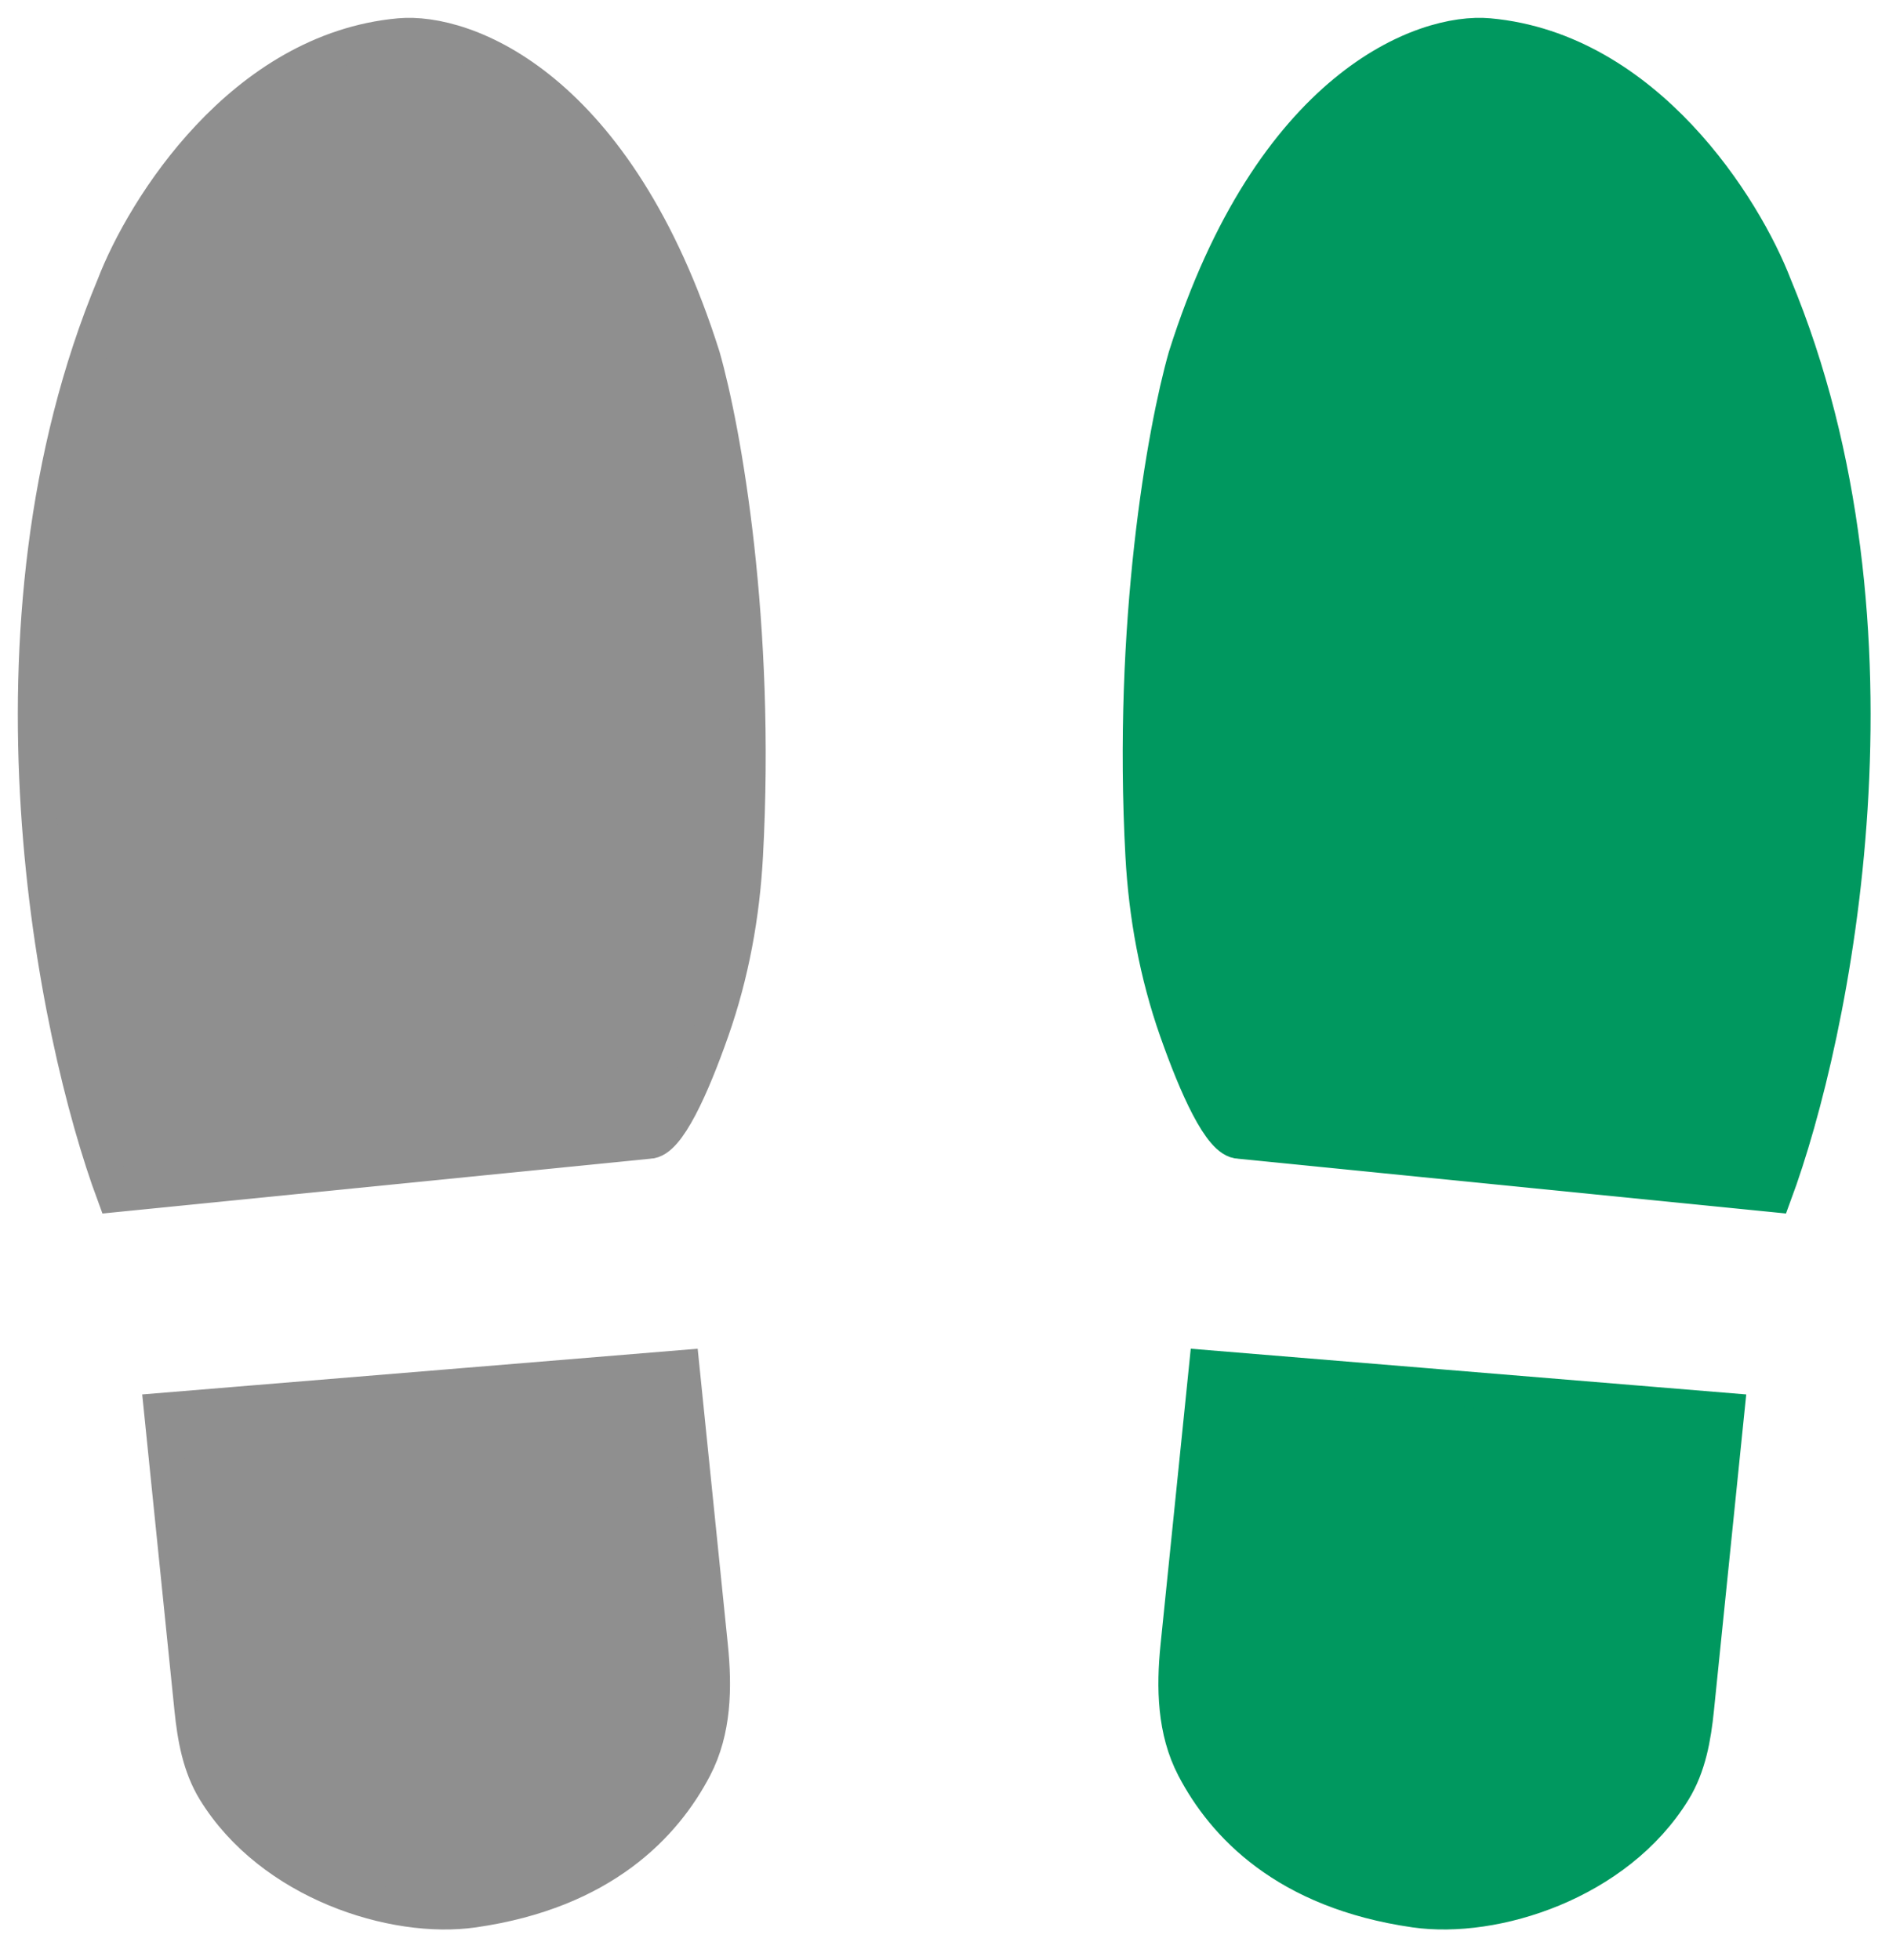 <svg width="53" height="55" viewBox="0 0 53 55" fill="none" xmlns="http://www.w3.org/2000/svg">
<path d="M19.127 38.38L4.539 39.581L5.393 47.953C5.474 48.748 5.616 49.552 6.033 50.232C7.62 52.817 11.05 53.903 13.284 53.582C16.912 53.062 18.644 51.186 19.478 49.592C20.018 48.558 20.043 47.355 19.924 46.194L19.127 38.38Z" fill="#8F8F8F" stroke="#8F8F8F"/>
<path d="M3.209 8.012C-0.791 17.612 1.542 29.012 3.209 33.512L18.209 32.012C18.725 32.012 19.409 30.482 19.963 28.904C20.516 27.33 20.817 25.678 20.907 24.012C21.262 17.5 20.301 12.085 19.709 10.012C17.309 2.412 13.042 0.845 11.209 1.012C6.809 1.412 4.042 5.845 3.209 8.012Z" fill="#8F8F8F" stroke="#8F8F8F"/>
<path d="M33.857 38.38L48.445 39.581L47.59 47.953C47.509 48.748 47.368 49.552 46.95 50.232C45.364 52.817 41.934 53.903 39.7 53.582C36.072 53.062 34.34 51.186 33.506 49.592C32.966 48.558 32.941 47.355 33.059 46.194L33.857 38.38Z" fill="#00985F" stroke="#00985F"/>
<path d="M49.775 8.012C53.775 17.612 51.442 29.012 49.775 33.512L34.775 32.012C34.258 32.012 33.575 30.482 33.021 28.904C32.468 27.33 32.167 25.678 32.076 24.012C31.722 17.5 32.683 12.085 33.275 10.012C35.675 2.412 39.942 0.845 41.775 1.012C46.175 1.412 48.942 5.845 49.775 8.012Z" fill="#00985F" stroke="#00985F"/>
</svg>
